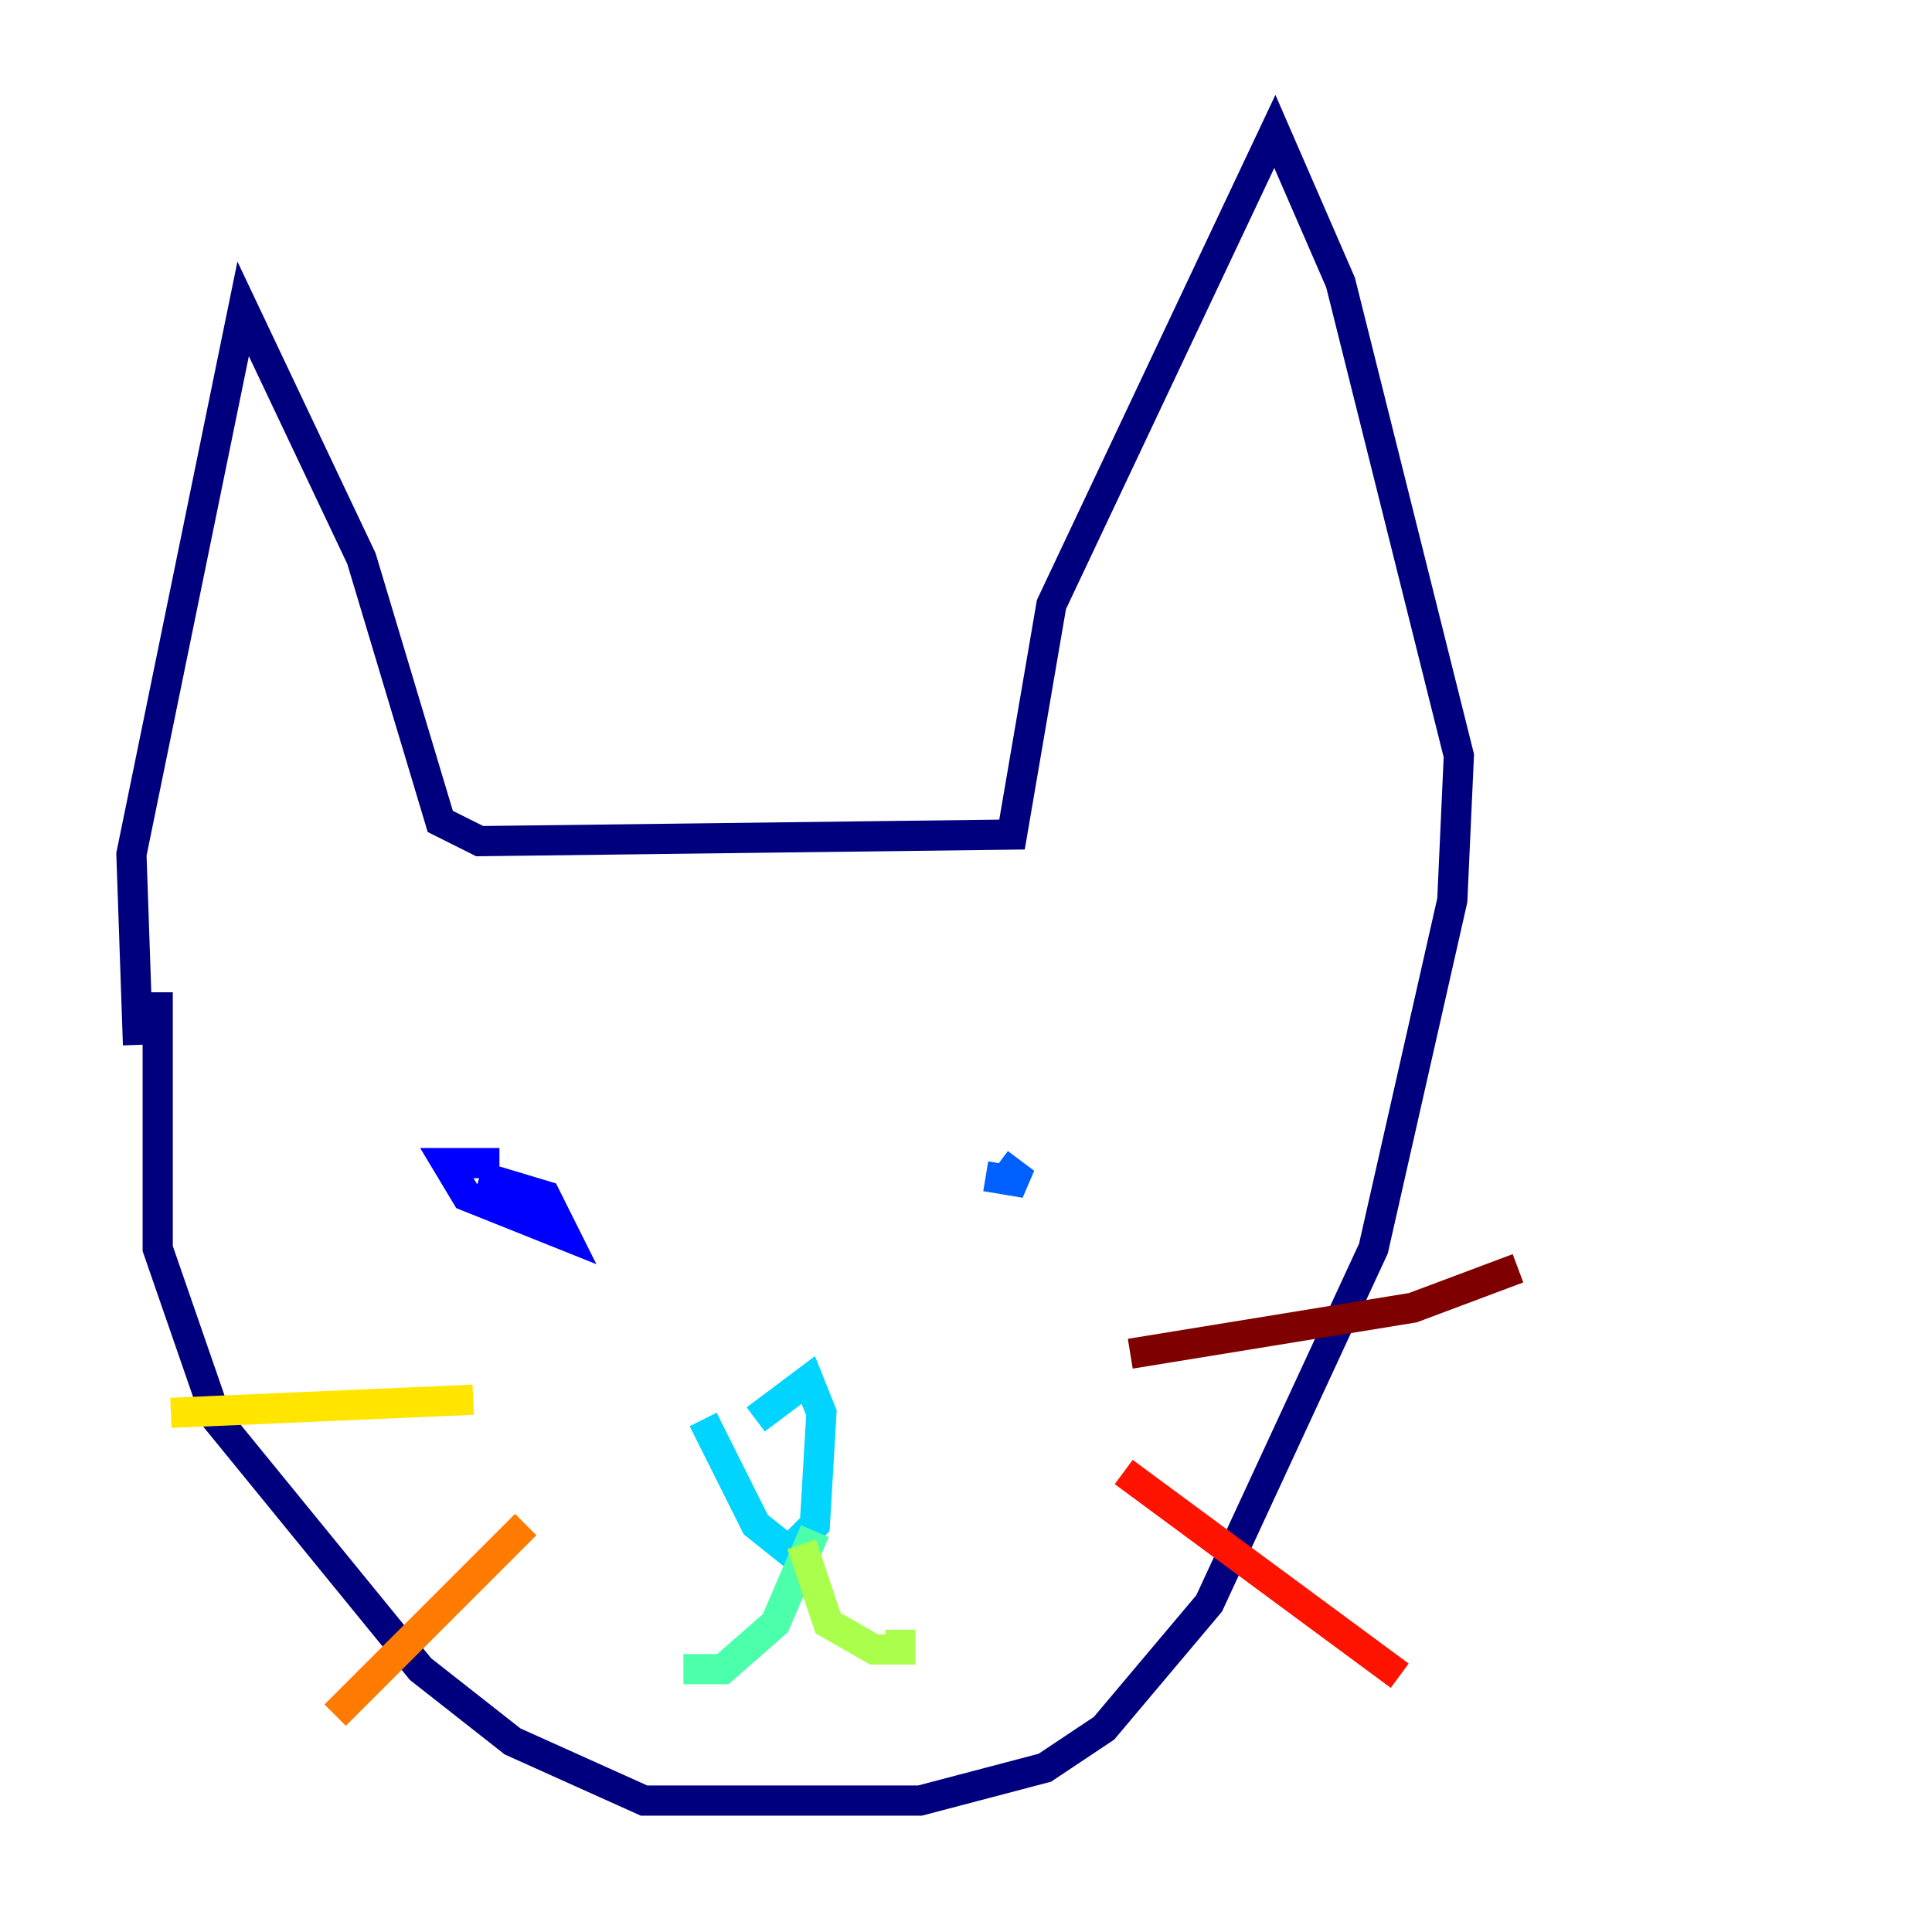 <?xml version="1.0" encoding="utf-8" ?>
<svg baseProfile="tiny" height="128" version="1.2" viewBox="0,0,128,128" width="128" xmlns="http://www.w3.org/2000/svg" xmlns:ev="http://www.w3.org/2001/xml-events" xmlns:xlink="http://www.w3.org/1999/xlink"><defs /><polyline fill="none" points="9.143,69.225 8.707,56.599 16.109,20.463 23.946,37.007 29.17,54.422 31.782,55.728 67.048,55.292 69.66,40.054 84.463,8.707 88.816,18.721 96.653,50.068 96.218,59.646 90.993,82.721 80.109,106.231 73.143,114.503 69.225,117.116 60.952,119.293 42.667,119.293 33.959,115.374 27.864,110.585 14.367,94.041 10.449,82.721 10.449,65.742" stroke="#00007f" stroke-width="2" /><polyline fill="none" points="33.088,77.061 29.605,77.061 30.912,79.238 37.442,81.85 36.136,79.238 31.782,77.932" stroke="#0000fe" stroke-width="2" /><polyline fill="none" points="66.177,77.061 67.918,78.367 65.306,77.932" stroke="#0060ff" stroke-width="2" /><polyline fill="none" points="46.585,94.041 50.068,101.007 52.245,102.748 53.986,101.007 54.422,93.605 53.551,91.429 50.068,94.041" stroke="#00d4ff" stroke-width="2" /><polyline fill="none" points="53.986,101.442 51.374,107.537 47.891,110.585 45.279,110.585" stroke="#4cffaa" stroke-width="2" /><polyline fill="none" points="53.116,102.313 54.857,107.537 57.905,109.279 59.646,109.279 59.646,107.973" stroke="#aaff4c" stroke-width="2" /><polyline fill="none" points="11.32,93.605 31.347,92.735" stroke="#ffe500" stroke-width="2" /><polyline fill="none" points="34.83,101.007 22.204,113.633" stroke="#ff7a00" stroke-width="2" /><polyline fill="none" points="74.449,97.524 92.735,111.02" stroke="#fe1200" stroke-width="2" /><polyline fill="none" points="74.884,89.687 93.605,86.639 100.571,84.027" stroke="#7f0000" stroke-width="2" /></svg>